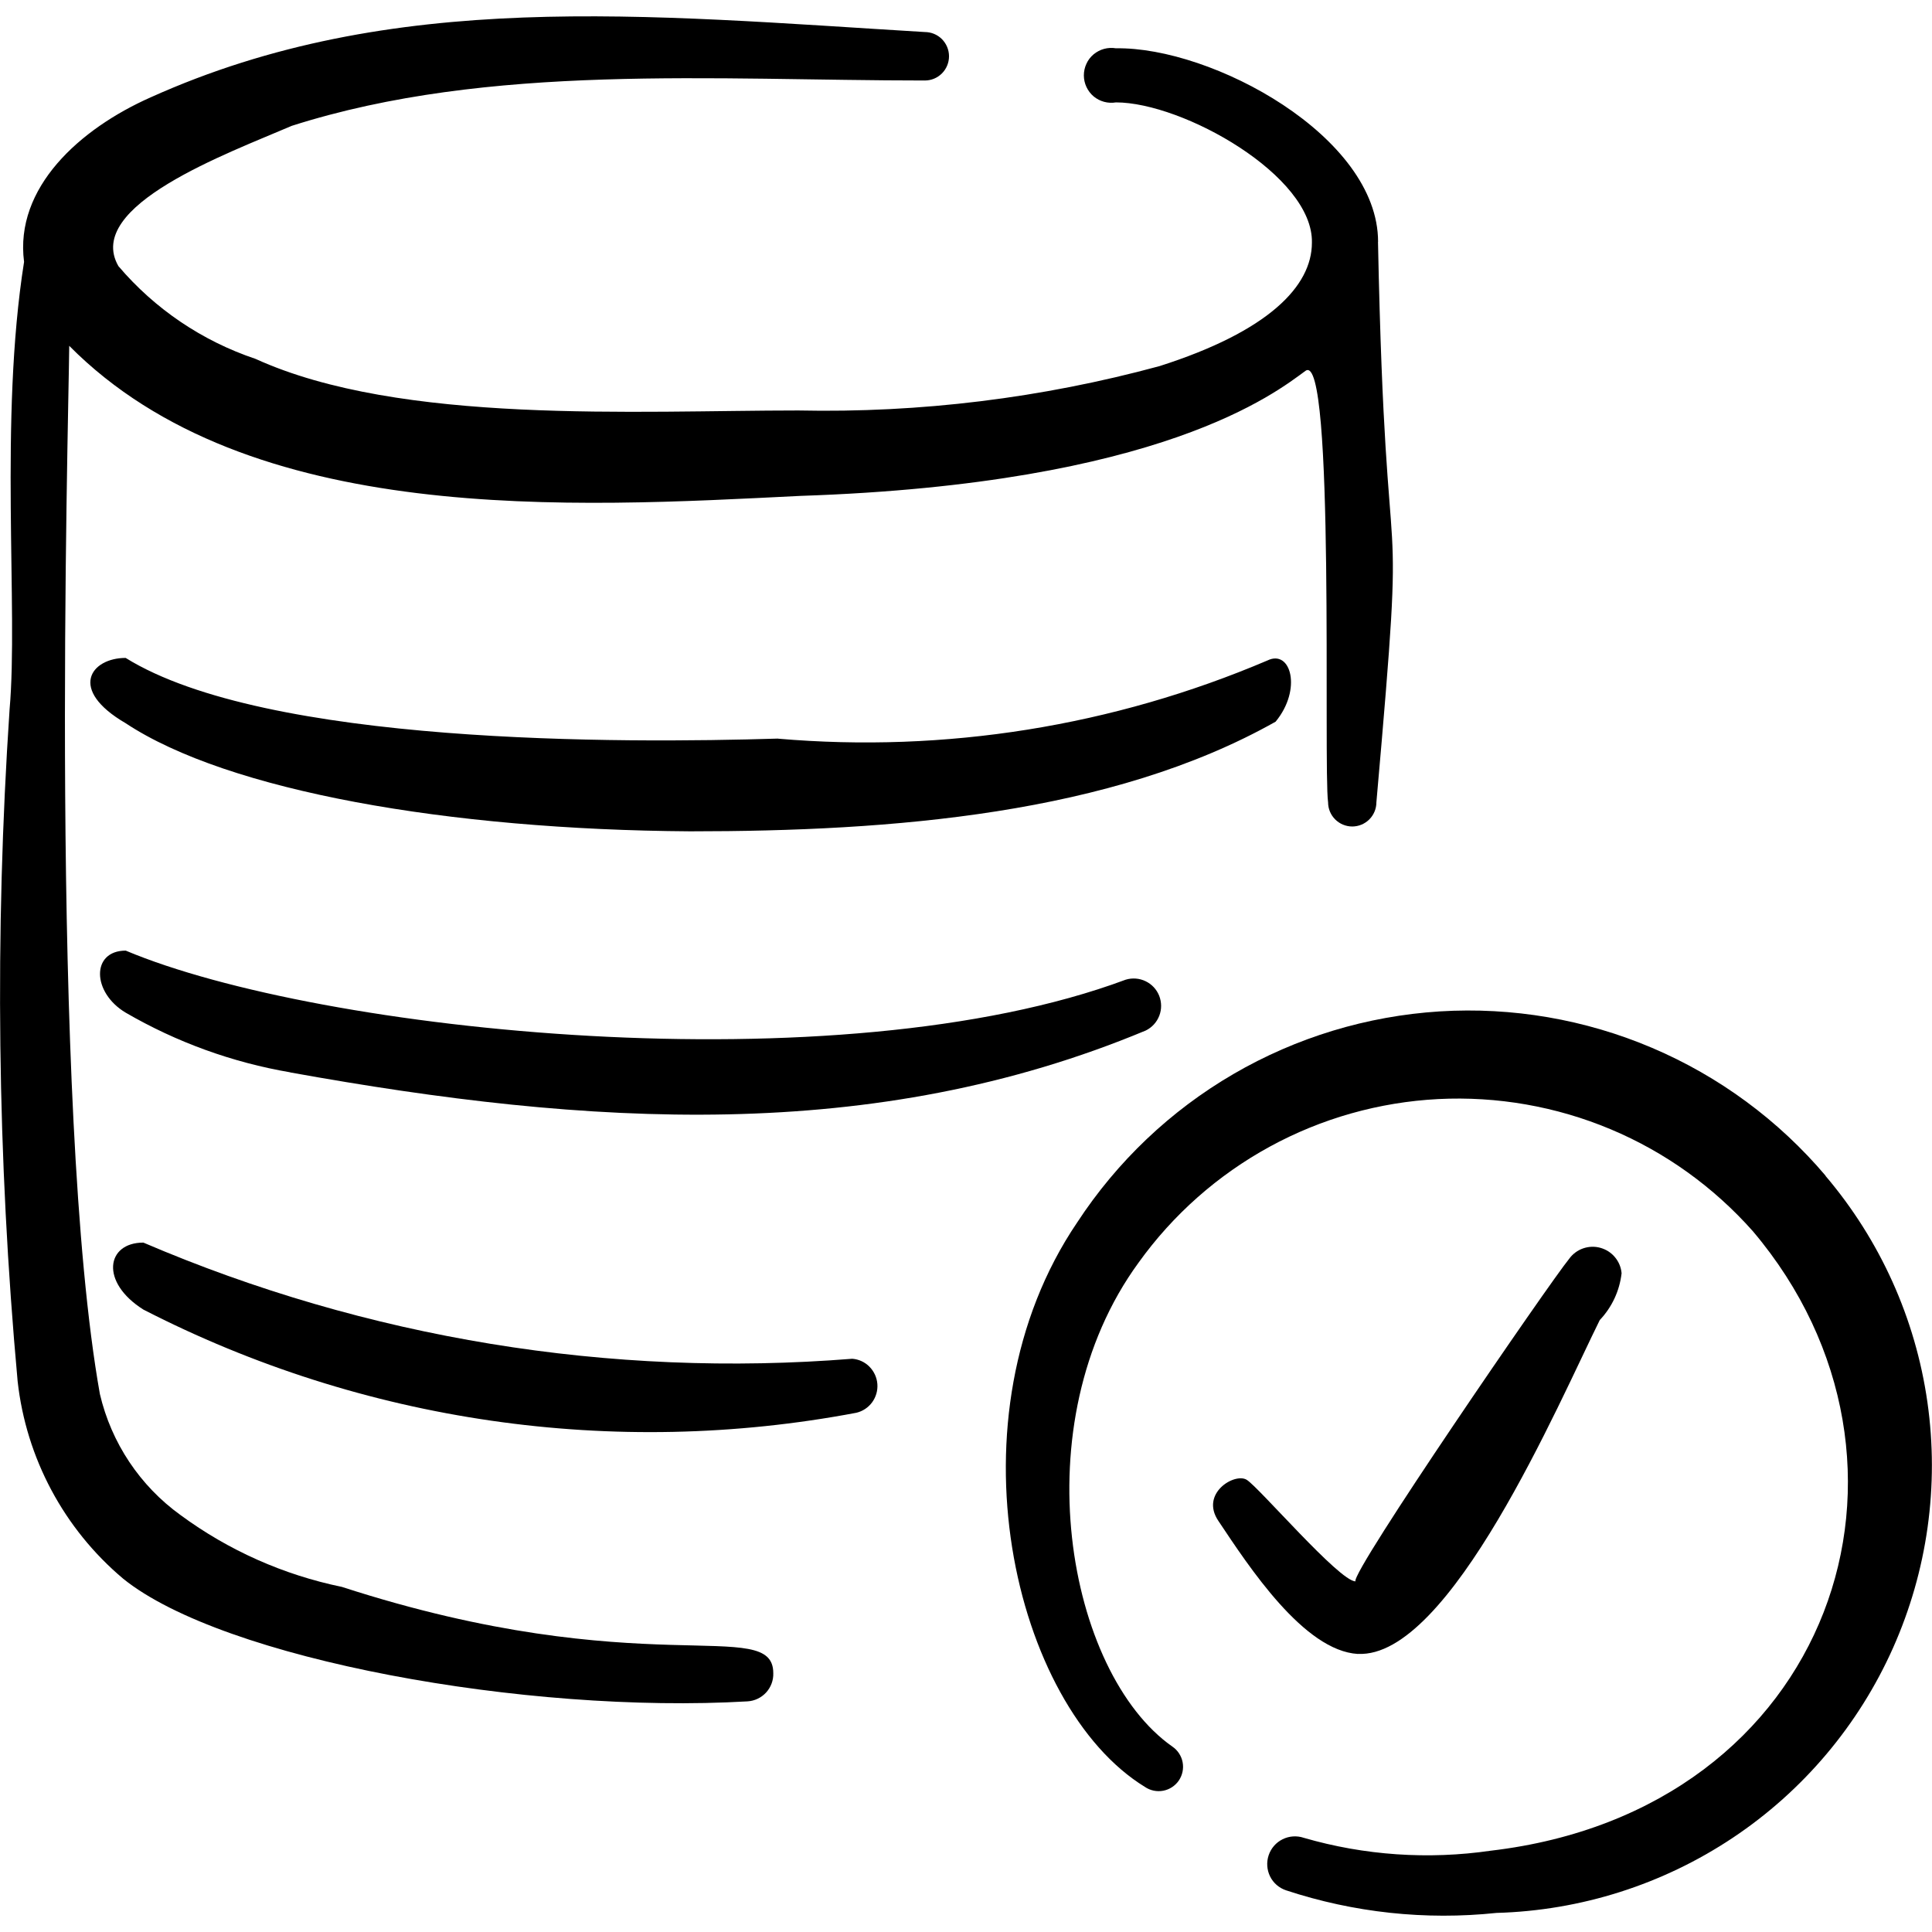 <svg viewBox="0 0 24 24" fill="none" xmlns="http://www.w3.org/2000/svg" id="Database-Check--Streamline-Freehand">
  <desc>
    Database Check Streamline Icon: https://streamlinehq.com
  </desc>
  <g id="database-check">
    <g id="Group">
      <path id="Vector" fill-rule="evenodd" clip-rule="evenodd" d="M22.678 14.605c-0.585 -0.69 -1.323 -1.234 -2.155 -1.588 -0.832 -0.354 -1.736 -0.509 -2.639 -0.453 -0.903 0.057 -1.78 0.323 -2.562 0.778 -0.782 0.455 -1.446 1.087 -1.941 1.844 -1.643 2.424 -0.791 6.011 0.842 7.012 0.066 0.045 0.148 0.062 0.227 0.047 0.079 -0.015 0.149 -0.061 0.194 -0.127 0.045 -0.067 0.062 -0.148 0.047 -0.227 -0.015 -0.079 -0.061 -0.149 -0.127 -0.194 -1.302 -0.912 -1.883 -4.007 -0.421 -6.011 0.428 -0.597 0.985 -1.089 1.629 -1.441 0.644 -0.352 1.36 -0.554 2.093 -0.592 0.733 -0.037 1.466 0.091 2.143 0.375 0.677 0.284 1.281 0.718 1.768 1.268 2.424 2.865 1.002 7.193 -3.256 7.694 -0.777 0.113 -1.57 0.059 -2.324 -0.16 -0.086 -0.029 -0.181 -0.023 -0.263 0.018 -0.082 0.04 -0.144 0.112 -0.173 0.198 -0.029 0.086 -0.023 0.181 0.017 0.263 0.04 0.082 0.112 0.144 0.198 0.173 0.842 0.278 1.733 0.374 2.615 0.281 1.048 -0.029 2.066 -0.353 2.938 -0.935 0.872 -0.582 1.561 -1.399 1.988 -2.357s0.575 -2.016 0.427 -3.053c-0.148 -1.038 -0.587 -2.012 -1.266 -2.811Z" fill="#000000" stroke-width="1"></path>
      <path id="Vector_2" fill-rule="evenodd" clip-rule="evenodd" d="M16.868 20.545c1.142 0.06 2.494 -3.116 3.005 -4.147 0.151 -0.159 0.246 -0.363 0.271 -0.581 -0.006 -0.073 -0.035 -0.143 -0.082 -0.199 -0.047 -0.057 -0.11 -0.097 -0.181 -0.117 -0.071 -0.02 -0.146 -0.017 -0.215 0.007 -0.069 0.024 -0.13 0.069 -0.173 0.129 -0.24 0.291 -2.715 3.897 -2.655 4.007 -0.2 0 -1.202 -1.172 -1.352 -1.262 -0.15 -0.09 -0.581 0.17 -0.351 0.511 0.381 0.571 1.062 1.613 1.733 1.653Z" fill="#000000" stroke-width="1"></path>
      <path id="Vector_3" fill-rule="evenodd" clip-rule="evenodd" d="M10.637 17.55c0.079 -0.018 0.149 -0.065 0.197 -0.13 0.048 -0.066 0.071 -0.146 0.065 -0.227 -0.006 -0.081 -0.041 -0.157 -0.098 -0.215 -0.057 -0.058 -0.133 -0.093 -0.214 -0.099 -3.009 0.241 -6.031 -0.254 -8.806 -1.443 -0.461 0 -0.541 0.491 0 0.832 2.727 1.401 5.843 1.852 8.856 1.282Z" fill="#000000" stroke-width="1"></path>
      <path id="Vector_4" fill-rule="evenodd" clip-rule="evenodd" d="M3.605 13.322c3.717 0.671 7.243 0.892 10.629 -0.521 0.077 -0.038 0.136 -0.103 0.167 -0.183 0.031 -0.08 0.03 -0.168 -0.001 -0.248 -0.032 -0.08 -0.092 -0.144 -0.169 -0.181 -0.077 -0.037 -0.165 -0.044 -0.247 -0.019 -3.576 1.332 -10.018 0.651 -12.422 -0.361 -0.431 0 -0.421 0.521 0 0.771 0.632 0.367 1.324 0.618 2.044 0.741Z" fill="#000000" stroke-width="1"></path>
      <path id="Vector_5" fill-rule="evenodd" clip-rule="evenodd" d="M9.665 9.175c-1.943 0.06 -6.361 0.08 -8.104 -1.002 -0.431 0 -0.721 0.391 0 0.811C2.833 9.826 5.568 10.307 8.573 10.327c2.504 0 5.229 -0.21 7.273 -1.362 0.331 -0.401 0.19 -0.902 -0.1 -0.761 -1.917 0.817 -4.005 1.151 -6.081 0.972Z" fill="#000000" stroke-width="1"></path>
      <path id="Vector_6" fill-rule="evenodd" clip-rule="evenodd" d="M17.119 3.004c0 -1.312 -2.064 -2.424 -3.256 -2.404 -0.049 -0.008 -0.099 -0.006 -0.147 0.007 -0.048 0.013 -0.092 0.036 -0.131 0.068 -0.038 0.032 -0.069 0.072 -0.089 0.117 -0.021 0.045 -0.032 0.094 -0.032 0.144 0 0.05 0.011 0.099 0.032 0.144 0.021 0.045 0.051 0.085 0.089 0.117s0.083 0.055 0.131 0.068c0.048 0.013 0.098 0.015 0.147 0.007 0.832 0 2.454 0.912 2.434 1.743 0 0.541 -0.541 1.102 -1.893 1.533 -1.462 0.397 -2.973 0.583 -4.488 0.551 -2.004 0 -4.939 0.18 -6.742 -0.641 -0.662 -0.222 -1.251 -0.62 -1.703 -1.152 -0.431 -0.751 1.362 -1.402 2.154 -1.743C6.079 0.78 8.884 1 11.489 1c0.08 0 0.156 -0.032 0.212 -0.088 0.056 -0.056 0.088 -0.133 0.088 -0.213s-0.032 -0.156 -0.088 -0.213c-0.056 -0.056 -0.133 -0.088 -0.212 -0.088 -3.486 -0.21 -6.612 -0.541 -9.617 0.811 -0.882 0.391 -1.693 1.122 -1.573 2.044 -0.311 1.963 -0.07 4.318 -0.18 5.56 -0.186 2.78 -0.153 5.57 0.1 8.345 0.106 0.956 0.576 1.835 1.312 2.454 1.242 1.002 5.009 1.683 7.754 1.523 0.089 -0.005 0.172 -0.045 0.232 -0.11 0.06 -0.066 0.092 -0.152 0.089 -0.24 0 -0.721 -1.623 0.14 -5.359 -1.072 -0.724 -0.149 -1.408 -0.453 -2.004 -0.892 -0.504 -0.363 -0.86 -0.897 -1.002 -1.503C0.609 13.773 0.85 5.348 0.86 4.296 3.094 6.55 7.121 6.3 9.946 6.16c4.488 -0.15 5.9 -1.282 6.271 -1.553 0.371 -0.27 0.22 4.929 0.281 5.36 0 0.08 0.032 0.156 0.088 0.212 0.056 0.056 0.133 0.088 0.212 0.088s0.156 -0.032 0.212 -0.088c0.056 -0.056 0.088 -0.133 0.088 -0.212 0.391 -4.438 0.12 -2.024 0.02 -6.962Z" fill="#000000" stroke-width="1"></path>
    </g>
  </g>
</svg>